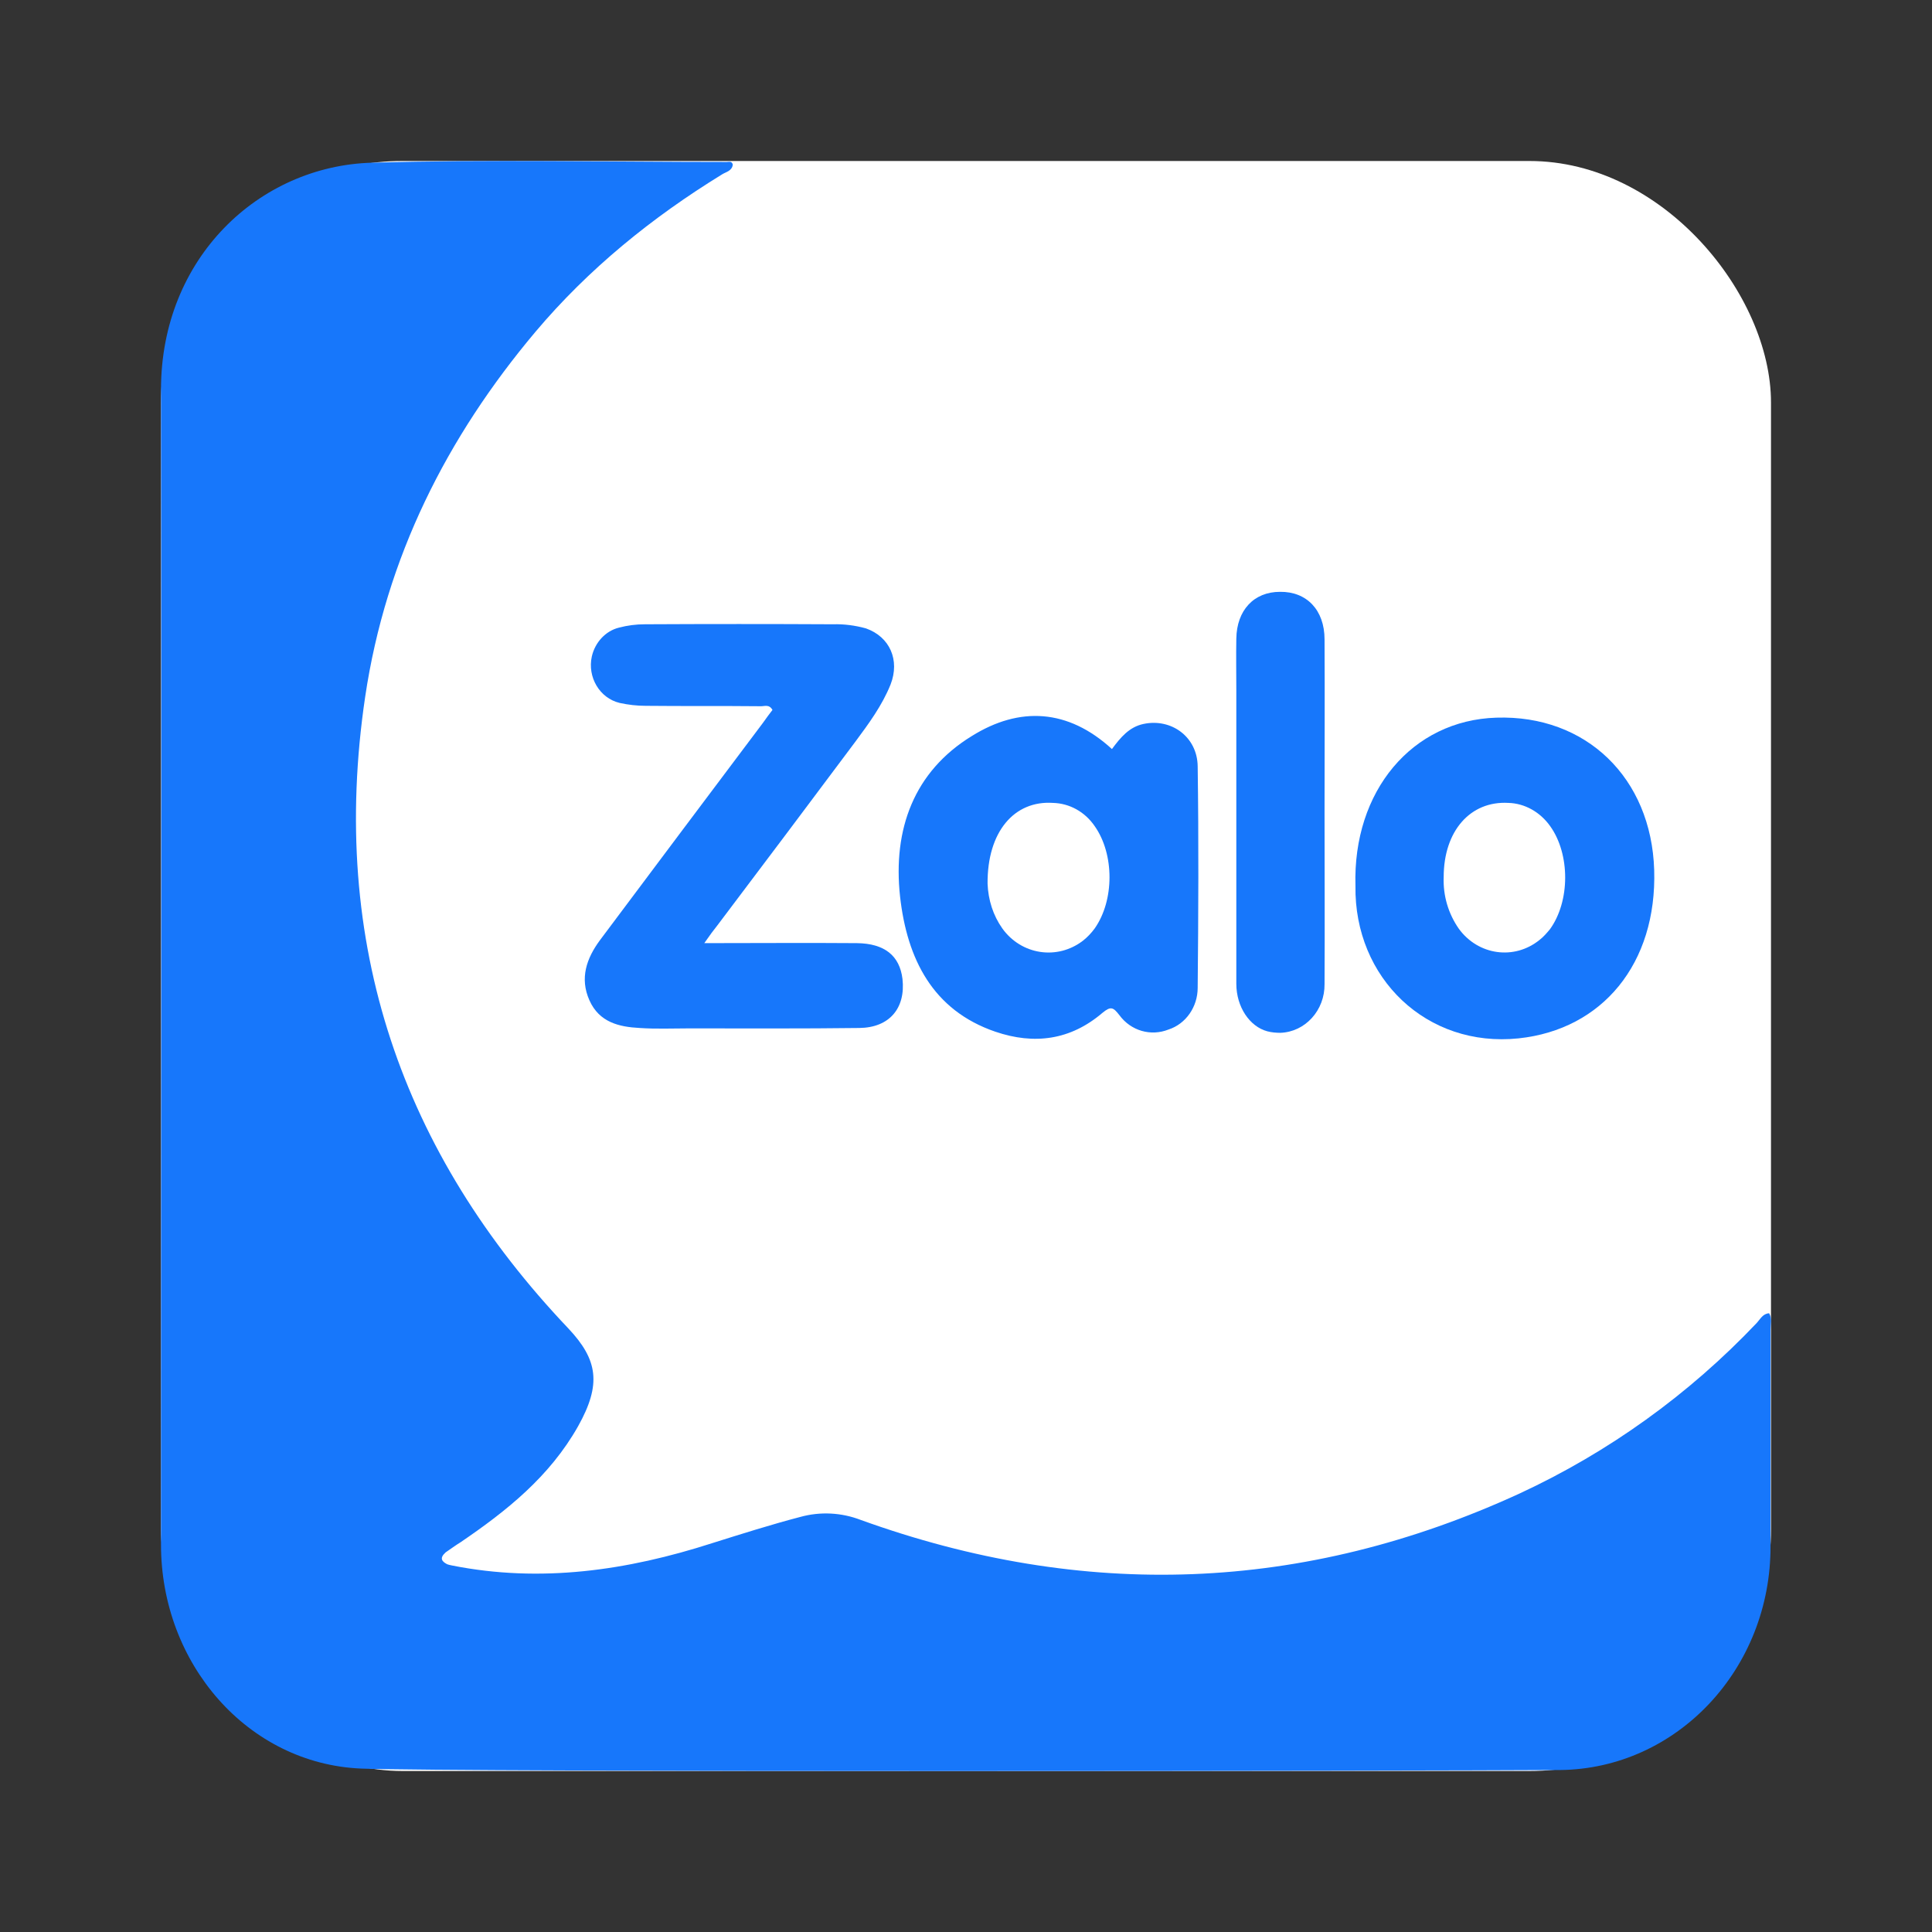 <svg width="24" height="24" viewBox="0 0 24 24" fill="none" xmlns="http://www.w3.org/2000/svg">
<rect x="0" y="0" width="24" height="24" fill="#333333" stroke="none"/>
<rect x="2" y="2" width="20" height="20" rx="3" fill="white"/>
<path d="M21.977 16.314C21.898 16.318 21.867 16.387 21.824 16.433C20.977 17.327 19.977 18.042 18.881 18.551C16.192 19.788 13.46 19.88 10.692 18.881C10.452 18.789 10.19 18.775 9.941 18.844C9.574 18.94 9.212 19.055 8.849 19.169C7.791 19.51 6.716 19.666 5.615 19.447C5.603 19.445 5.56 19.435 5.552 19.43C5.489 19.397 5.456 19.356 5.536 19.284C5.597 19.243 5.658 19.197 5.719 19.16C6.291 18.771 6.828 18.344 7.182 17.716C7.474 17.194 7.426 16.891 7.06 16.502C4.995 14.329 4.082 11.725 4.536 8.658C4.794 6.921 5.554 5.427 6.649 4.125C7.313 3.337 8.103 2.699 8.967 2.168C9.015 2.136 9.094 2.126 9.103 2.044C9.09 1.998 9.055 2.012 9.028 2.012C7.557 2.012 6.086 1.98 4.619 2.021C3.218 2.062 2 3.204 2 4.84C2.009 9.626 2 14.407 2 19.188C2 20.668 3.078 21.911 4.488 21.97C5.68 22.016 17.781 21.998 19.353 21.988H19.375C20.833 21.975 22.003 20.728 21.994 19.197V16.515C21.994 16.447 22.016 16.378 21.977 16.314Z" fill="#1777FB"/>
<path d="M7.688 7.797C7.522 7.838 7.392 7.98 7.352 8.154C7.295 8.411 7.448 8.672 7.697 8.732C7.802 8.755 7.911 8.768 8.02 8.768C8.492 8.773 8.967 8.768 9.439 8.773C9.491 8.778 9.552 8.741 9.596 8.819C9.557 8.869 9.517 8.924 9.478 8.979C8.802 9.878 8.125 10.781 7.453 11.679C7.287 11.904 7.199 12.151 7.322 12.426C7.444 12.701 7.693 12.757 7.946 12.77C8.151 12.784 8.352 12.775 8.557 12.775C9.264 12.775 9.967 12.779 10.674 12.77C11.05 12.766 11.251 12.523 11.211 12.161C11.176 11.872 10.989 11.72 10.644 11.716C10.028 11.711 9.408 11.716 8.749 11.716C8.819 11.615 8.863 11.556 8.911 11.496C9.482 10.74 10.054 9.979 10.626 9.213C10.792 8.989 10.958 8.764 11.063 8.503C11.181 8.2 11.054 7.911 10.757 7.806C10.622 7.769 10.486 7.751 10.347 7.755C9.57 7.751 8.788 7.751 8.011 7.755C7.902 7.755 7.793 7.769 7.688 7.797Z" fill="#1777FB"/>
<path d="M18.864 12.899C19.907 12.789 20.584 11.968 20.549 10.808C20.514 9.662 19.702 8.879 18.589 8.915C17.541 8.947 16.803 9.827 16.838 11.005C16.821 12.151 17.724 13.018 18.864 12.899ZM17.934 10.895C17.934 10.322 18.266 9.947 18.737 9.974C18.942 9.979 19.134 10.089 19.257 10.263C19.506 10.611 19.506 11.198 19.252 11.546C19.213 11.592 19.174 11.638 19.126 11.675C18.811 11.931 18.362 11.867 18.122 11.537C17.991 11.349 17.925 11.125 17.934 10.895Z" fill="#1777FB"/>
<path d="M12.364 12.816C12.848 12.981 13.298 12.921 13.695 12.582C13.8 12.495 13.83 12.514 13.905 12.61C14.049 12.807 14.298 12.876 14.516 12.789C14.73 12.72 14.878 12.509 14.878 12.271C14.887 11.354 14.891 10.437 14.878 9.52C14.874 9.154 14.551 8.92 14.206 8.993C14.027 9.03 13.918 9.163 13.813 9.305C13.267 8.805 12.665 8.773 12.071 9.144C11.355 9.584 11.089 10.299 11.181 11.138C11.268 11.913 11.587 12.55 12.364 12.816ZM13.08 9.974C13.285 9.979 13.477 10.084 13.599 10.263C13.844 10.611 13.844 11.184 13.599 11.533C13.556 11.592 13.507 11.643 13.455 11.684C13.136 11.931 12.687 11.863 12.451 11.533C12.337 11.372 12.276 11.18 12.268 10.978C12.263 10.332 12.6 9.942 13.08 9.974Z" fill="#1777FB"/>
<path d="M15.358 12.22C15.358 12.509 15.524 12.752 15.742 12.811C15.795 12.825 15.852 12.83 15.904 12.83C16.214 12.82 16.458 12.55 16.454 12.225C16.458 11.514 16.454 10.804 16.454 10.093C16.454 9.378 16.458 8.658 16.454 7.943C16.454 7.577 16.231 7.347 15.9 7.352C15.576 7.352 15.363 7.581 15.358 7.934C15.354 8.15 15.358 8.361 15.358 8.576L15.358 12.22Z" fill="#1777FB"/>
</svg>
